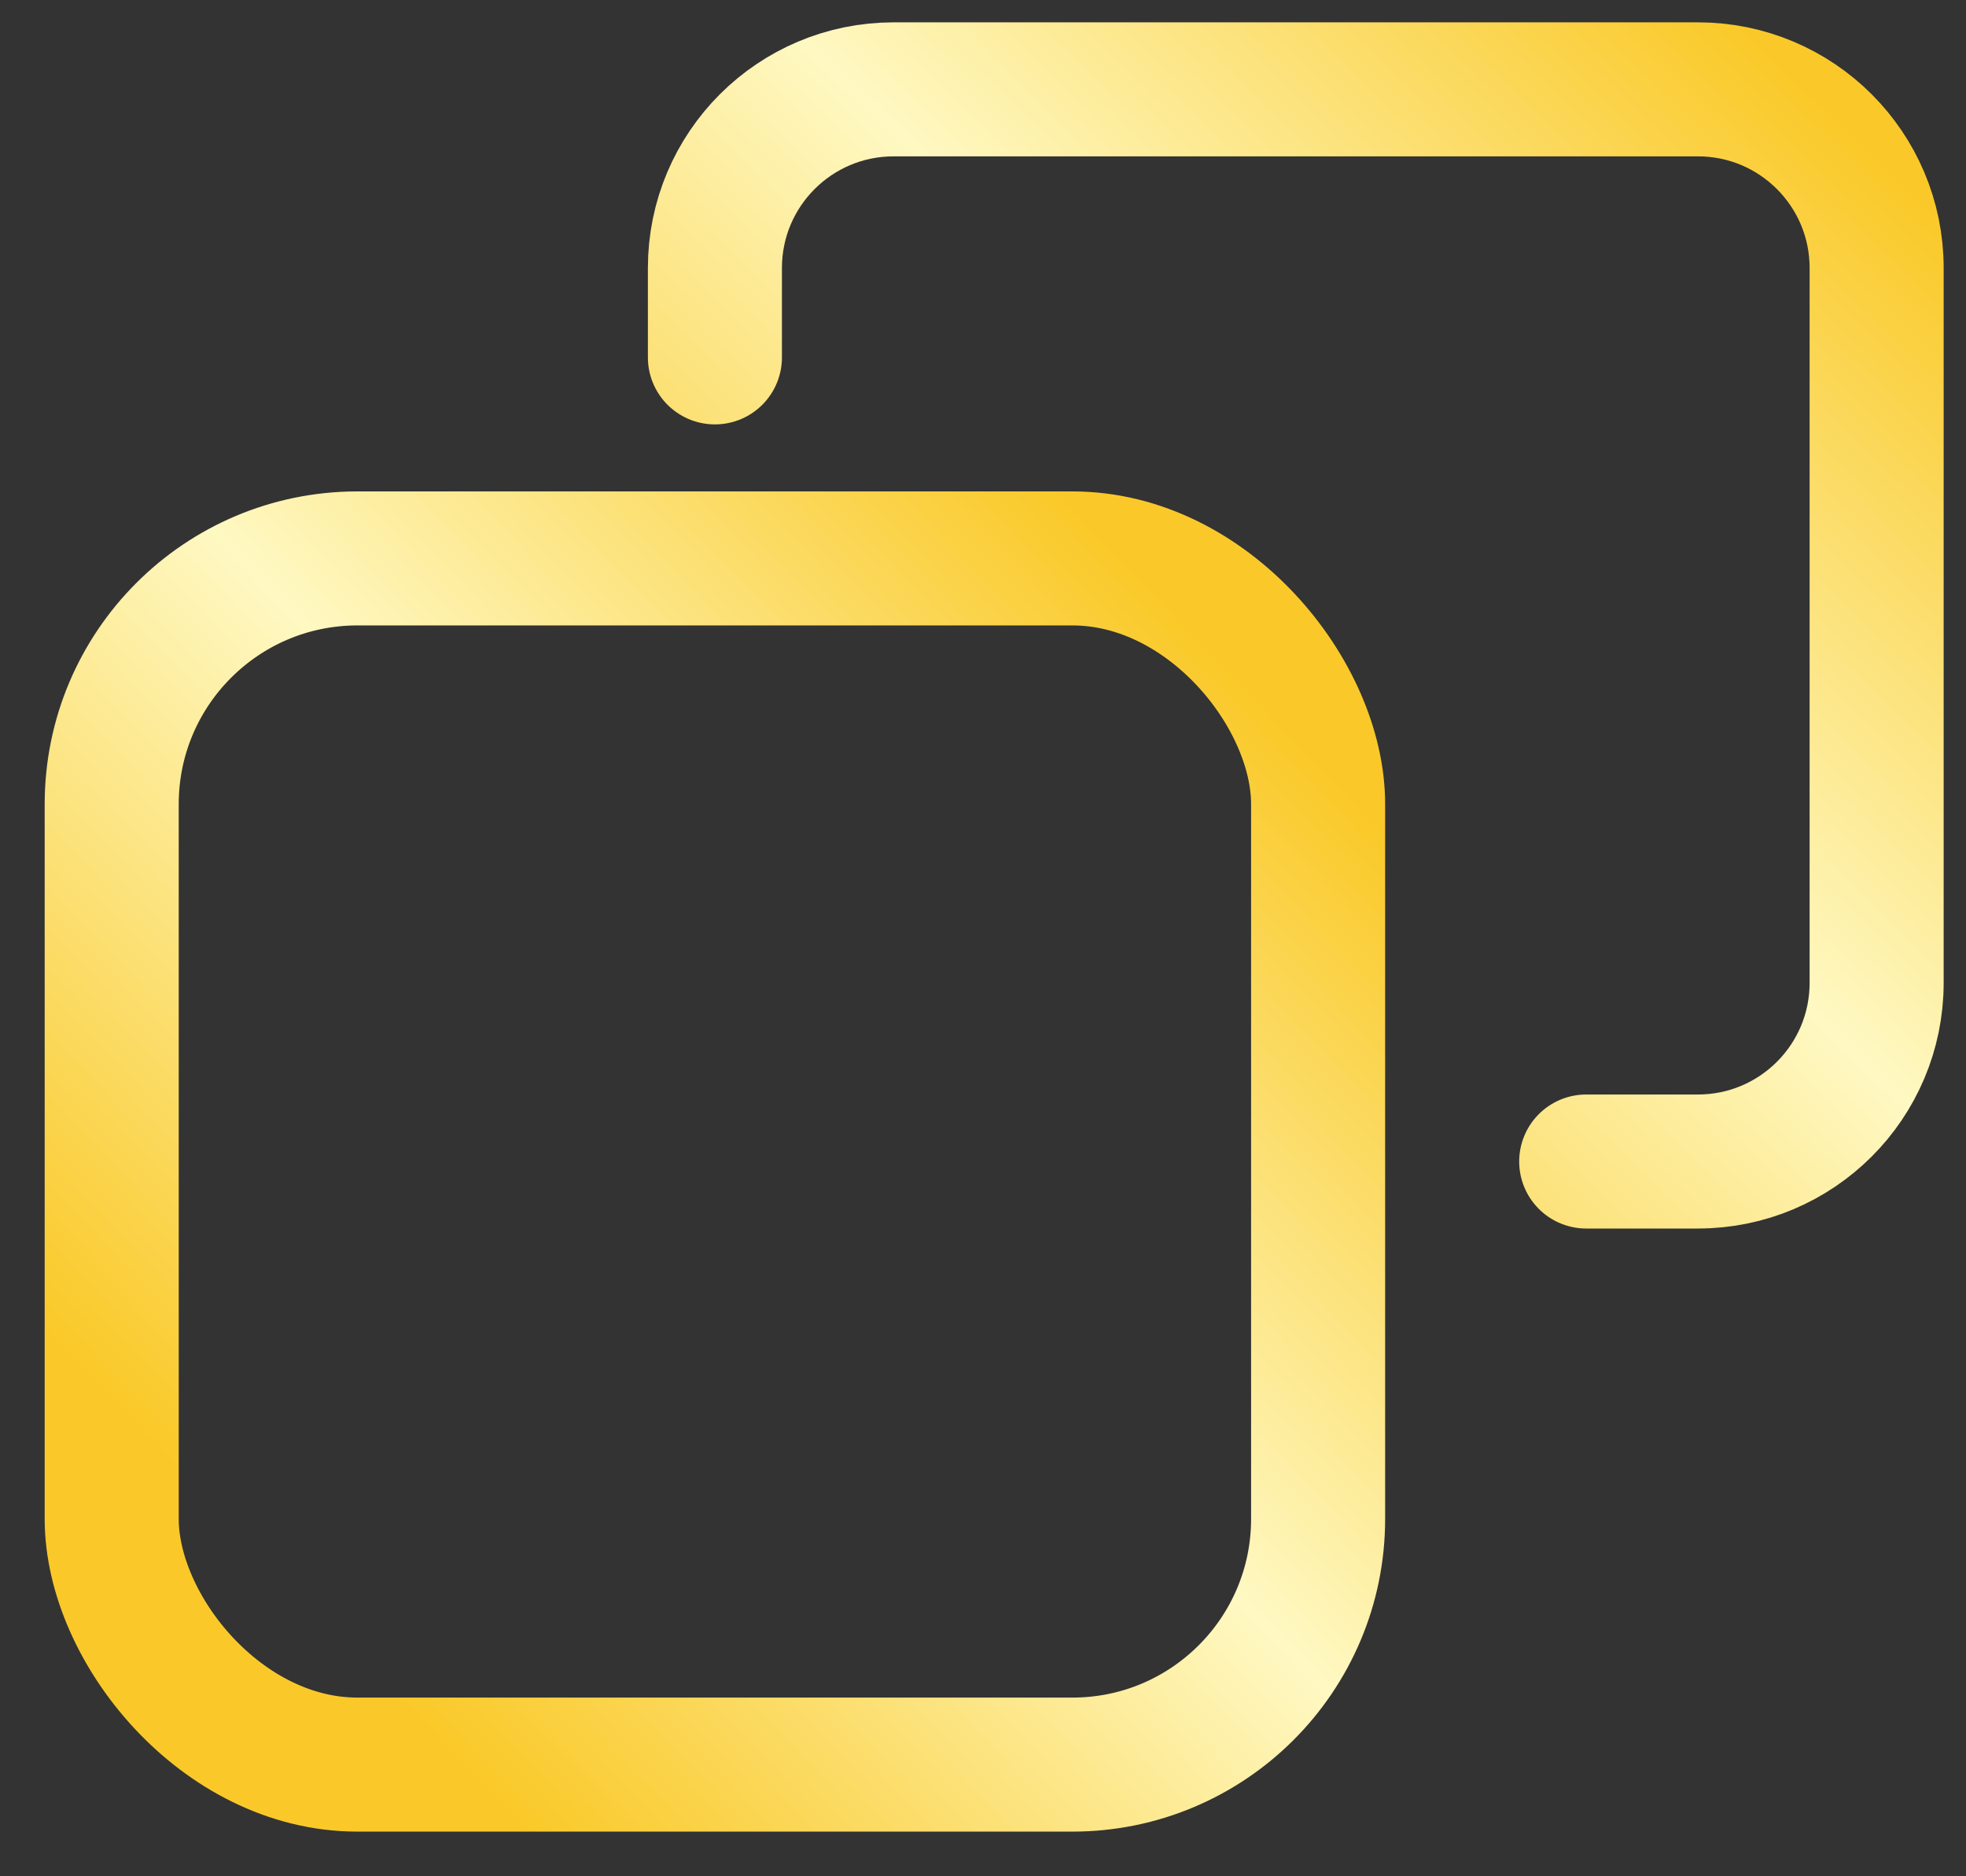 <svg width="22" height="21" viewBox="0 0 22 21" fill="none" xmlns="http://www.w3.org/2000/svg">
<rect x="0" y="0" width="22" height="21" fill="#333333" stroke="none"/>
<rect x="1.25" y="6.25" width="13.5" height="13.5" rx="2.75" stroke="url(#paint0_linear)" stroke-width="1.5"/>
<path d="M8 4V3C8 1.895 8.895 1 10 1H19C20.105 1 21 1.895 21 3V11C21 12.105 20.105 13 19 13H17.75" stroke="url(#paint1_linear)" stroke-width="1.5" stroke-linecap="round"/>
<defs>
<linearGradient id="paint0_linear" x1="3.666" y1="18.183" x2="14.255" y2="8.024" gradientUnits="userSpaceOnUse">
<stop stop-color="#FAC929"/>
<stop offset="0.516" stop-color="#FEF8C2"/>
<stop offset="1" stop-color="#FAC929"/>
</linearGradient>
<linearGradient id="paint1_linear" x1="9.805" y1="12.183" x2="20.396" y2="1.176" gradientUnits="userSpaceOnUse">
<stop stop-color="#FAC929"/>
<stop offset="0.516" stop-color="#FEF8C2"/>
<stop offset="1" stop-color="#FAC929"/>
</linearGradient>
</defs>
</svg>
